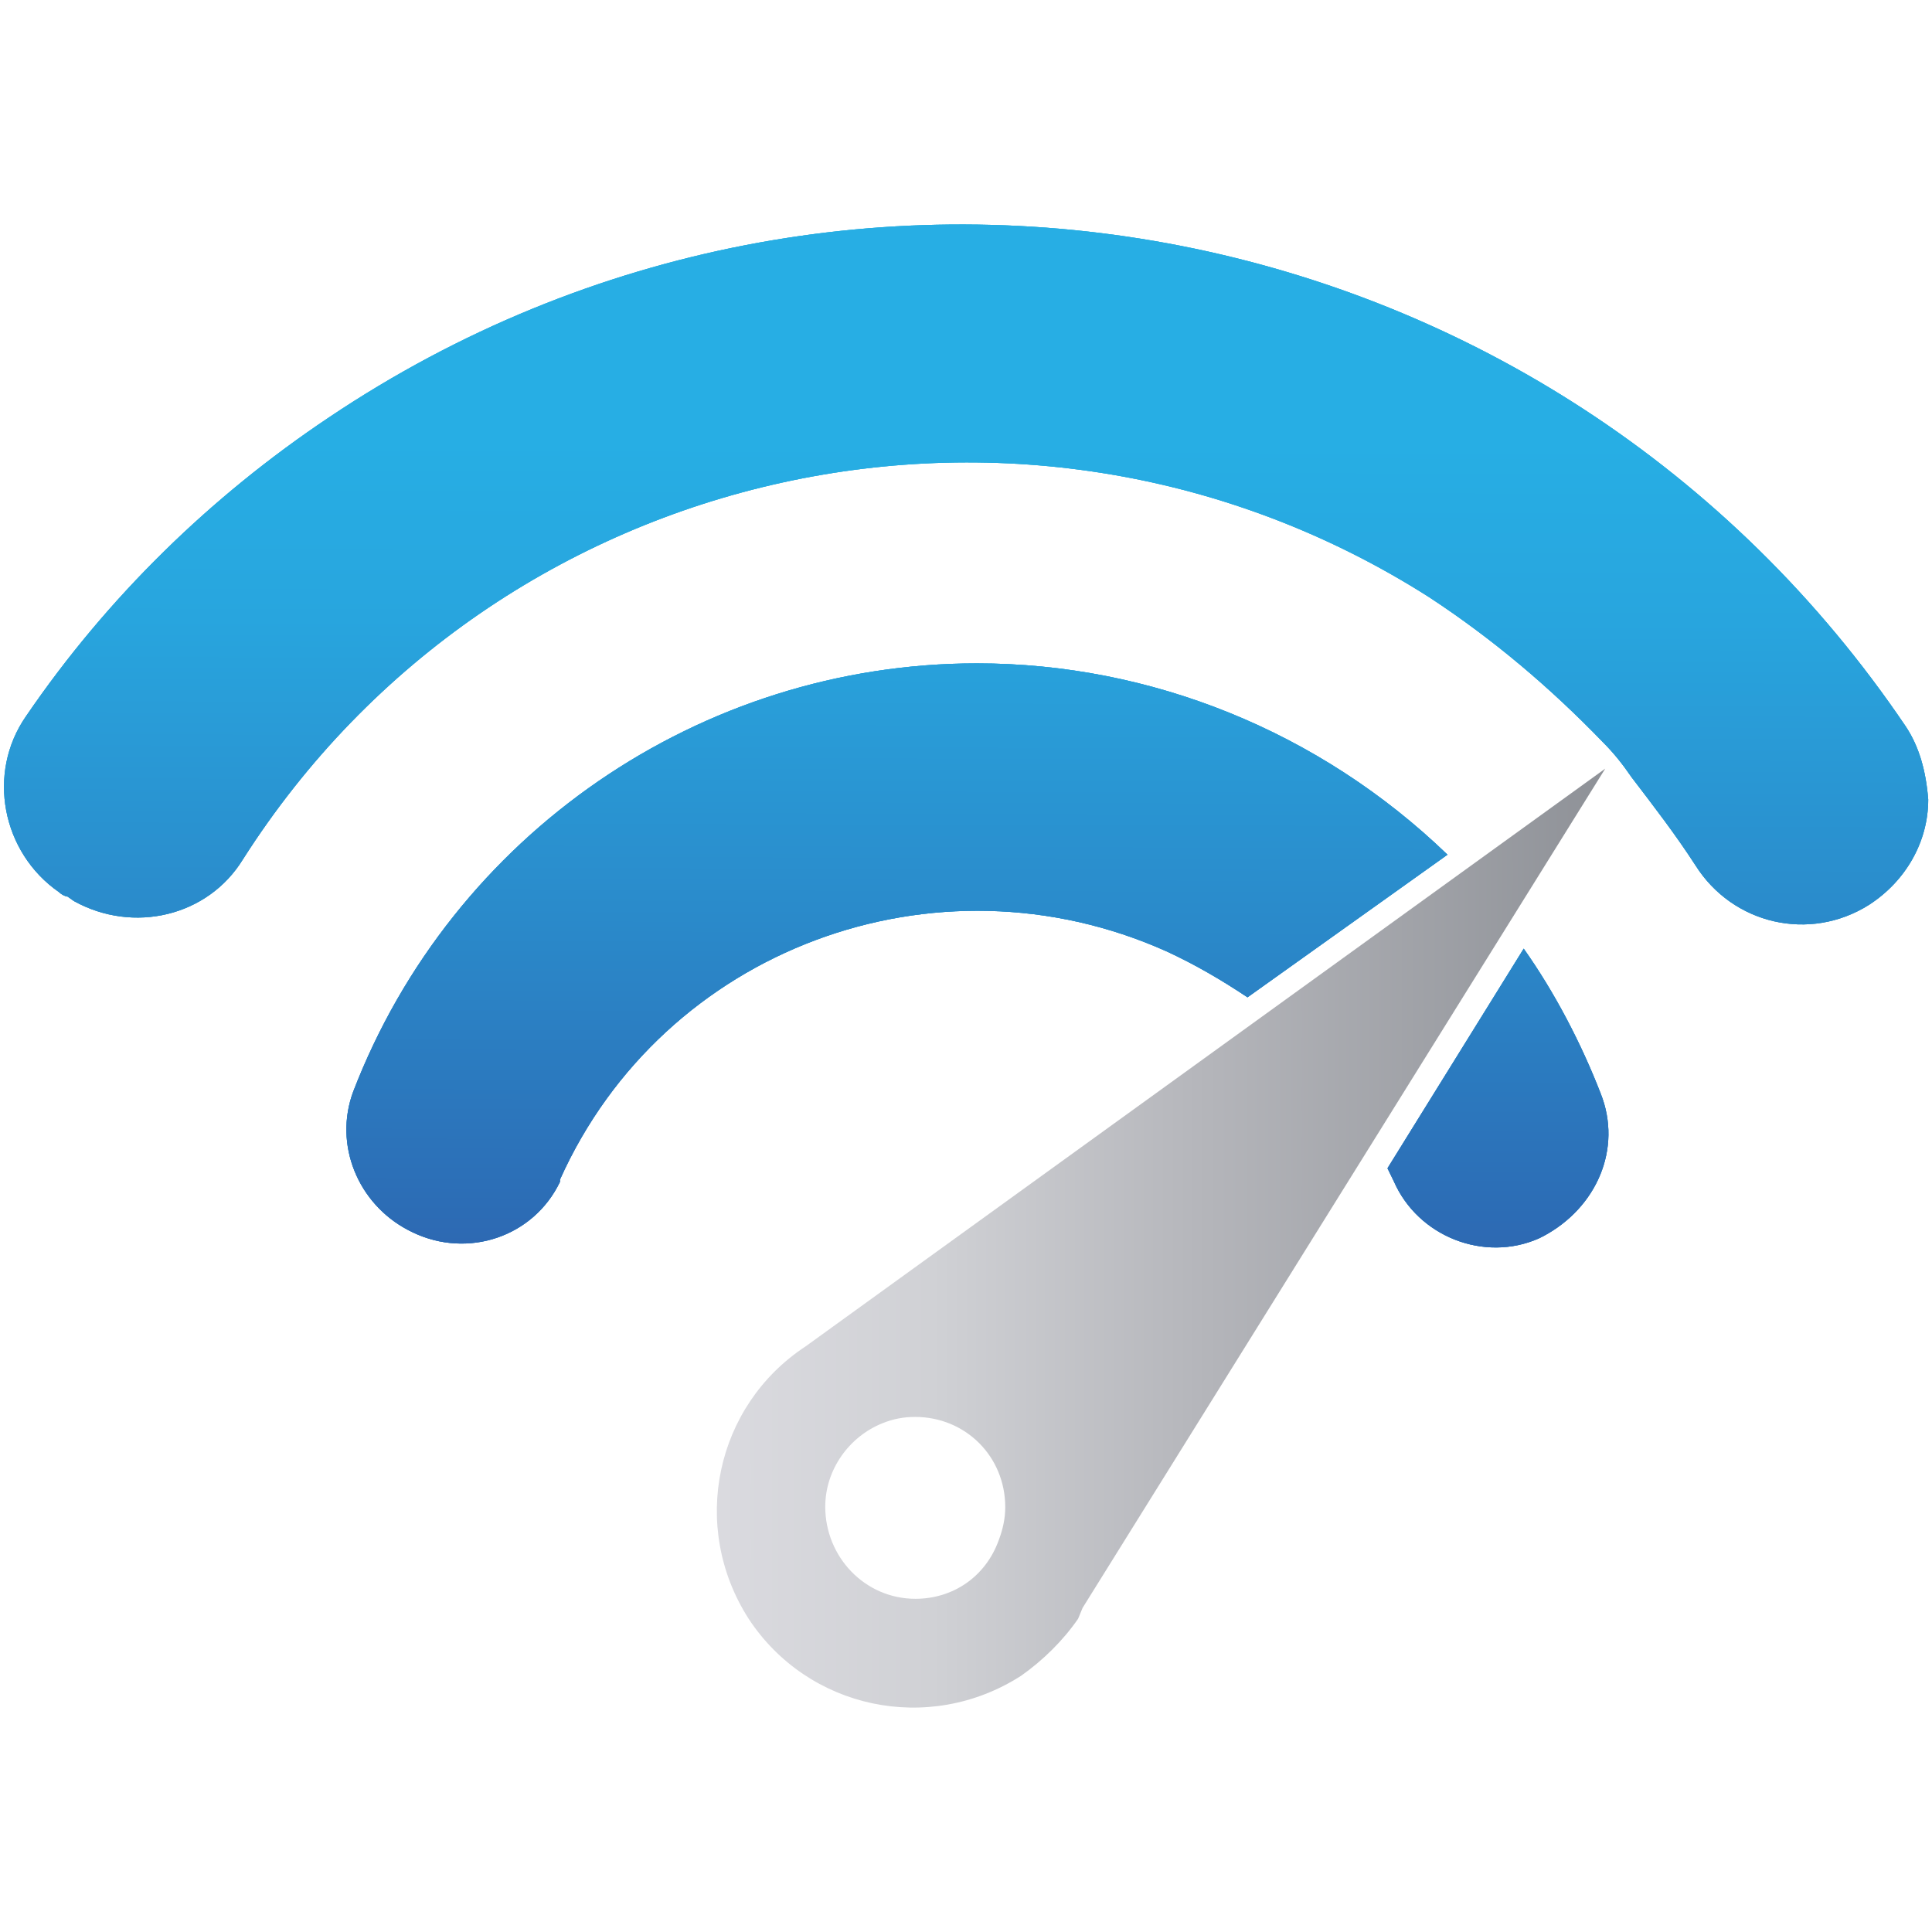 <?xml version="1.0" encoding="utf-8"?>
<!-- Generator: Adobe Illustrator 25.4.1, SVG Export Plug-In . SVG Version: 6.00 Build 0)  -->
<svg version="1.1" id="Layer_1" xmlns="http://www.w3.org/2000/svg" xmlns:xlink="http://www.w3.org/1999/xlink" x="0px" y="0px"
	 viewBox="0 0 512 512" style="enable-background:new 0 0 512 512;" xml:space="preserve">
<style type="text/css">
	.st0{fill:#40BCED;}
	.st1{fill:#71CCD6;}
	.st2{fill:url(#SVGID_1_);}
	.st3{fill:url(#SVGID_00000085938746208013863710000012266413188681288582_);}
	.st4{fill:url(#SVGID_00000138566514693366617050000003894809209420994976_);}
	.st5{fill:url(#SVGID_00000183967721501148646990000003407993996140026786_);}
	.st6{fill:url(#SVGID_00000170241104511139518940000012329996720329810064_);}
</style>
<g>
	<path class="st0" d="M258.9,175.8c-73.3,0-139.1,45.4-165.3,113.5c-5.2,14,1.2,29.7,14.6,36.7l1.2,0.6c14.6,7,32,1.2,39-13.4v-0.6
		c27.4-61.1,99.5-87.9,160.7-60.5c7.6,3.5,14.6,7.6,21.5,12.2l53-37.8C349.7,193.8,304.9,175.8,258.9,175.8z M424.2,289.8
		c-5.2-13.4-12.2-26.8-20.4-38.4l-36.1,58.2l1.7,3.5c6.4,14.6,23.9,21.5,38.4,15.1l0,0l1.2-0.6C423.1,320.1,430,304.4,424.2,289.8z"
		/>
	<path class="st1" d="M505.1,192.6C412,54.7,225.2,18,87.2,110.6c-31.4,21-58.8,47.7-80.3,79.2c-10.5,15.1-6.4,36.1,8.7,46.6
		c0.6,0.6,1.7,1.2,2.3,1.2l1.7,1.2c15.7,8.7,35.5,4.1,44.8-11.1C132,121.6,272.9,90.8,378.8,158.3c16.9,11.1,32,23.9,46,38.4
		c2.9,2.9,5.2,5.8,7.6,9.3c5.8,7.6,11.6,15.1,16.9,23.3c9.9,15.7,30.3,20.4,46,10.5c9.9-6.4,15.7-16.9,15.7-27.9
		C510.4,204.3,508.6,197.9,505.1,192.6z"/>
	
		<linearGradient id="SVGID_1_" gradientUnits="userSpaceOnUse" x1="259.531" y1="559.3" x2="258.816" y2="821.507" gradientTransform="matrix(1 0 0 1 0 -442)">
		<stop  offset="0" style="stop-color:#27AEE4"/>
		<stop  offset="0.18" style="stop-color:#28A5DE"/>
		<stop  offset="0.47" style="stop-color:#2A8BCB"/>
		<stop  offset="0.85" style="stop-color:#2D65B0"/>
		<stop  offset="0.99" style="stop-color:#2956A6"/>
	</linearGradient>
	<path class="st2" d="M258.9,175.8c-73.3,0-139.1,45.4-165.3,113.5c-5.2,14,1.2,29.7,14.6,36.7l1.2,0.6c14.6,7,32,1.2,39-13.4v-0.6
		c27.4-61.1,99.5-87.9,160.7-60.5c7.6,3.5,14.6,7.6,21.5,12.2l53-37.8C349.7,193.8,304.9,175.8,258.9,175.8z M424.2,289.8
		c-5.2-13.4-12.2-26.8-20.4-38.4l-36.1,58.2l1.7,3.5c6.4,14.6,23.9,21.5,38.4,15.1l0,0l1.2-0.6C423.1,320.1,430,304.4,424.2,289.8z"
		/>
	
		<linearGradient id="SVGID_00000026157863824907135710000001117902078812086920_" gradientUnits="userSpaceOnUse" x1="259.531" y1="559.3" x2="258.816" y2="821.507" gradientTransform="matrix(1 0 0 1 0 -442)">
		<stop  offset="0" style="stop-color:#27AEE4"/>
		<stop  offset="0.18" style="stop-color:#28A5DE"/>
		<stop  offset="0.47" style="stop-color:#2A8BCB"/>
		<stop  offset="0.85" style="stop-color:#2D65B0"/>
		<stop  offset="0.99" style="stop-color:#2956A6"/>
	</linearGradient>
	<path style="fill:url(#SVGID_00000026157863824907135710000001117902078812086920_);" d="M258.9,175.8
		c-73.3,0-139.1,45.4-165.3,113.5c-5.2,14,1.2,29.7,14.6,36.7l1.2,0.6c14.6,7,32,1.2,39-13.4v-0.6c27.4-61.1,99.5-87.9,160.7-60.5
		c7.6,3.5,14.6,7.6,21.5,12.2l53-37.8C349.7,193.8,304.9,175.8,258.9,175.8z M424.2,289.8c-5.2-13.4-12.2-26.8-20.4-38.4l-36.1,58.2
		l1.7,3.5c6.4,14.6,23.9,21.5,38.4,15.1l0,0l1.2-0.6C423.1,320.1,430,304.4,424.2,289.8z"/>
	
		<linearGradient id="SVGID_00000125591981699801106470000012898166124800772526_" gradientUnits="userSpaceOnUse" x1="256.253" y1="559.291" x2="255.538" y2="821.498" gradientTransform="matrix(1 0 0 1 0 -442)">
		<stop  offset="0" style="stop-color:#27AEE4"/>
		<stop  offset="0.18" style="stop-color:#28A5DE"/>
		<stop  offset="0.47" style="stop-color:#2A8BCB"/>
		<stop  offset="0.85" style="stop-color:#2D65B0"/>
		<stop  offset="0.99" style="stop-color:#2956A6"/>
	</linearGradient>
	<path style="fill:url(#SVGID_00000125591981699801106470000012898166124800772526_);" d="M505.1,192.6
		C412,54.7,225.2,18,87.2,110.6c-31.4,21-58.8,47.7-80.3,79.2c-10.5,15.1-6.4,36.1,8.7,46.6c0.6,0.6,1.7,1.2,2.3,1.2l1.7,1.2
		c15.7,8.7,35.5,4.1,44.8-11.1C132,121.6,272.9,90.8,378.8,158.3c16.9,11.1,32,23.9,46,38.4c2.9,2.9,5.2,5.8,7.6,9.3
		c5.8,7.6,11.6,15.1,16.9,23.3c9.9,15.7,30.3,20.4,46,10.5c9.9-6.4,15.7-16.9,15.7-27.9C510.4,204.3,508.6,197.9,505.1,192.6z"/>
	
		<linearGradient id="SVGID_00000031891557367200270720000002236714218774058386_" gradientUnits="userSpaceOnUse" x1="256.253" y1="559.291" x2="255.538" y2="821.498" gradientTransform="matrix(1 0 0 1 0 -442)">
		<stop  offset="0" style="stop-color:#27AEE4"/>
		<stop  offset="0.18" style="stop-color:#28A5DE"/>
		<stop  offset="0.47" style="stop-color:#2A8BCB"/>
		<stop  offset="0.85" style="stop-color:#2D65B0"/>
		<stop  offset="0.99" style="stop-color:#2956A6"/>
	</linearGradient>
	<path style="fill:url(#SVGID_00000031891557367200270720000002236714218774058386_);" d="M505.1,192.6
		C412,54.7,225.2,18,87.2,110.6c-31.4,21-58.8,47.7-80.3,79.2c-10.5,15.1-6.4,36.1,8.7,46.6c0.6,0.6,1.7,1.2,2.3,1.2l1.7,1.2
		c15.7,8.7,35.5,4.1,44.8-11.1C132,121.6,272.9,90.8,378.8,158.3c16.9,11.1,32,23.9,46,38.4c2.9,2.9,5.2,5.8,7.6,9.3
		c5.8,7.6,11.6,15.1,16.9,23.3c9.9,15.7,30.3,20.4,46,10.5c9.9-6.4,15.7-16.9,15.7-27.9C510.4,204.3,508.6,197.9,505.1,192.6z"/>
	
		<linearGradient id="SVGID_00000151517927742591400810000000850186849953883012_" gradientUnits="userSpaceOnUse" x1="190.482" y1="770.105" x2="425.909" y2="770.105" gradientTransform="matrix(1 0 0 1 0 -442)">
		<stop  offset="0" style="stop-color:#DADADF"/>
		<stop  offset="0.24" style="stop-color:#D0D1D5"/>
		<stop  offset="0.55" style="stop-color:#B4B5BA"/>
		<stop  offset="1" style="stop-color:#8E9197"/>
	</linearGradient>
	<path style="fill:url(#SVGID_00000151517927742591400810000000850186849953883012_);" d="M213.5,356.8L213.5,356.8
		c-23.9,15.7-30.8,47.7-15.1,72.2c15.7,23.9,47.7,30.8,72.2,15.1c5.8-4.1,11.1-9.3,15.1-15.1l0,0l1.2-2.9l138.5-222.4L213.5,356.8z
		 M242.6,423.7c-13.4,0-23.9-11.1-23.9-24.4c0-9.9,6.4-18.6,15.1-22.1c2.9-1.2,5.8-1.7,8.7-1.7c13.4,0,23.9,10.5,23.9,23.9l0,0
		c0,2.9-0.6,5.8-1.7,8.7C261.2,417.9,252.5,423.7,242.6,423.7z"/>
</g>
</svg>
